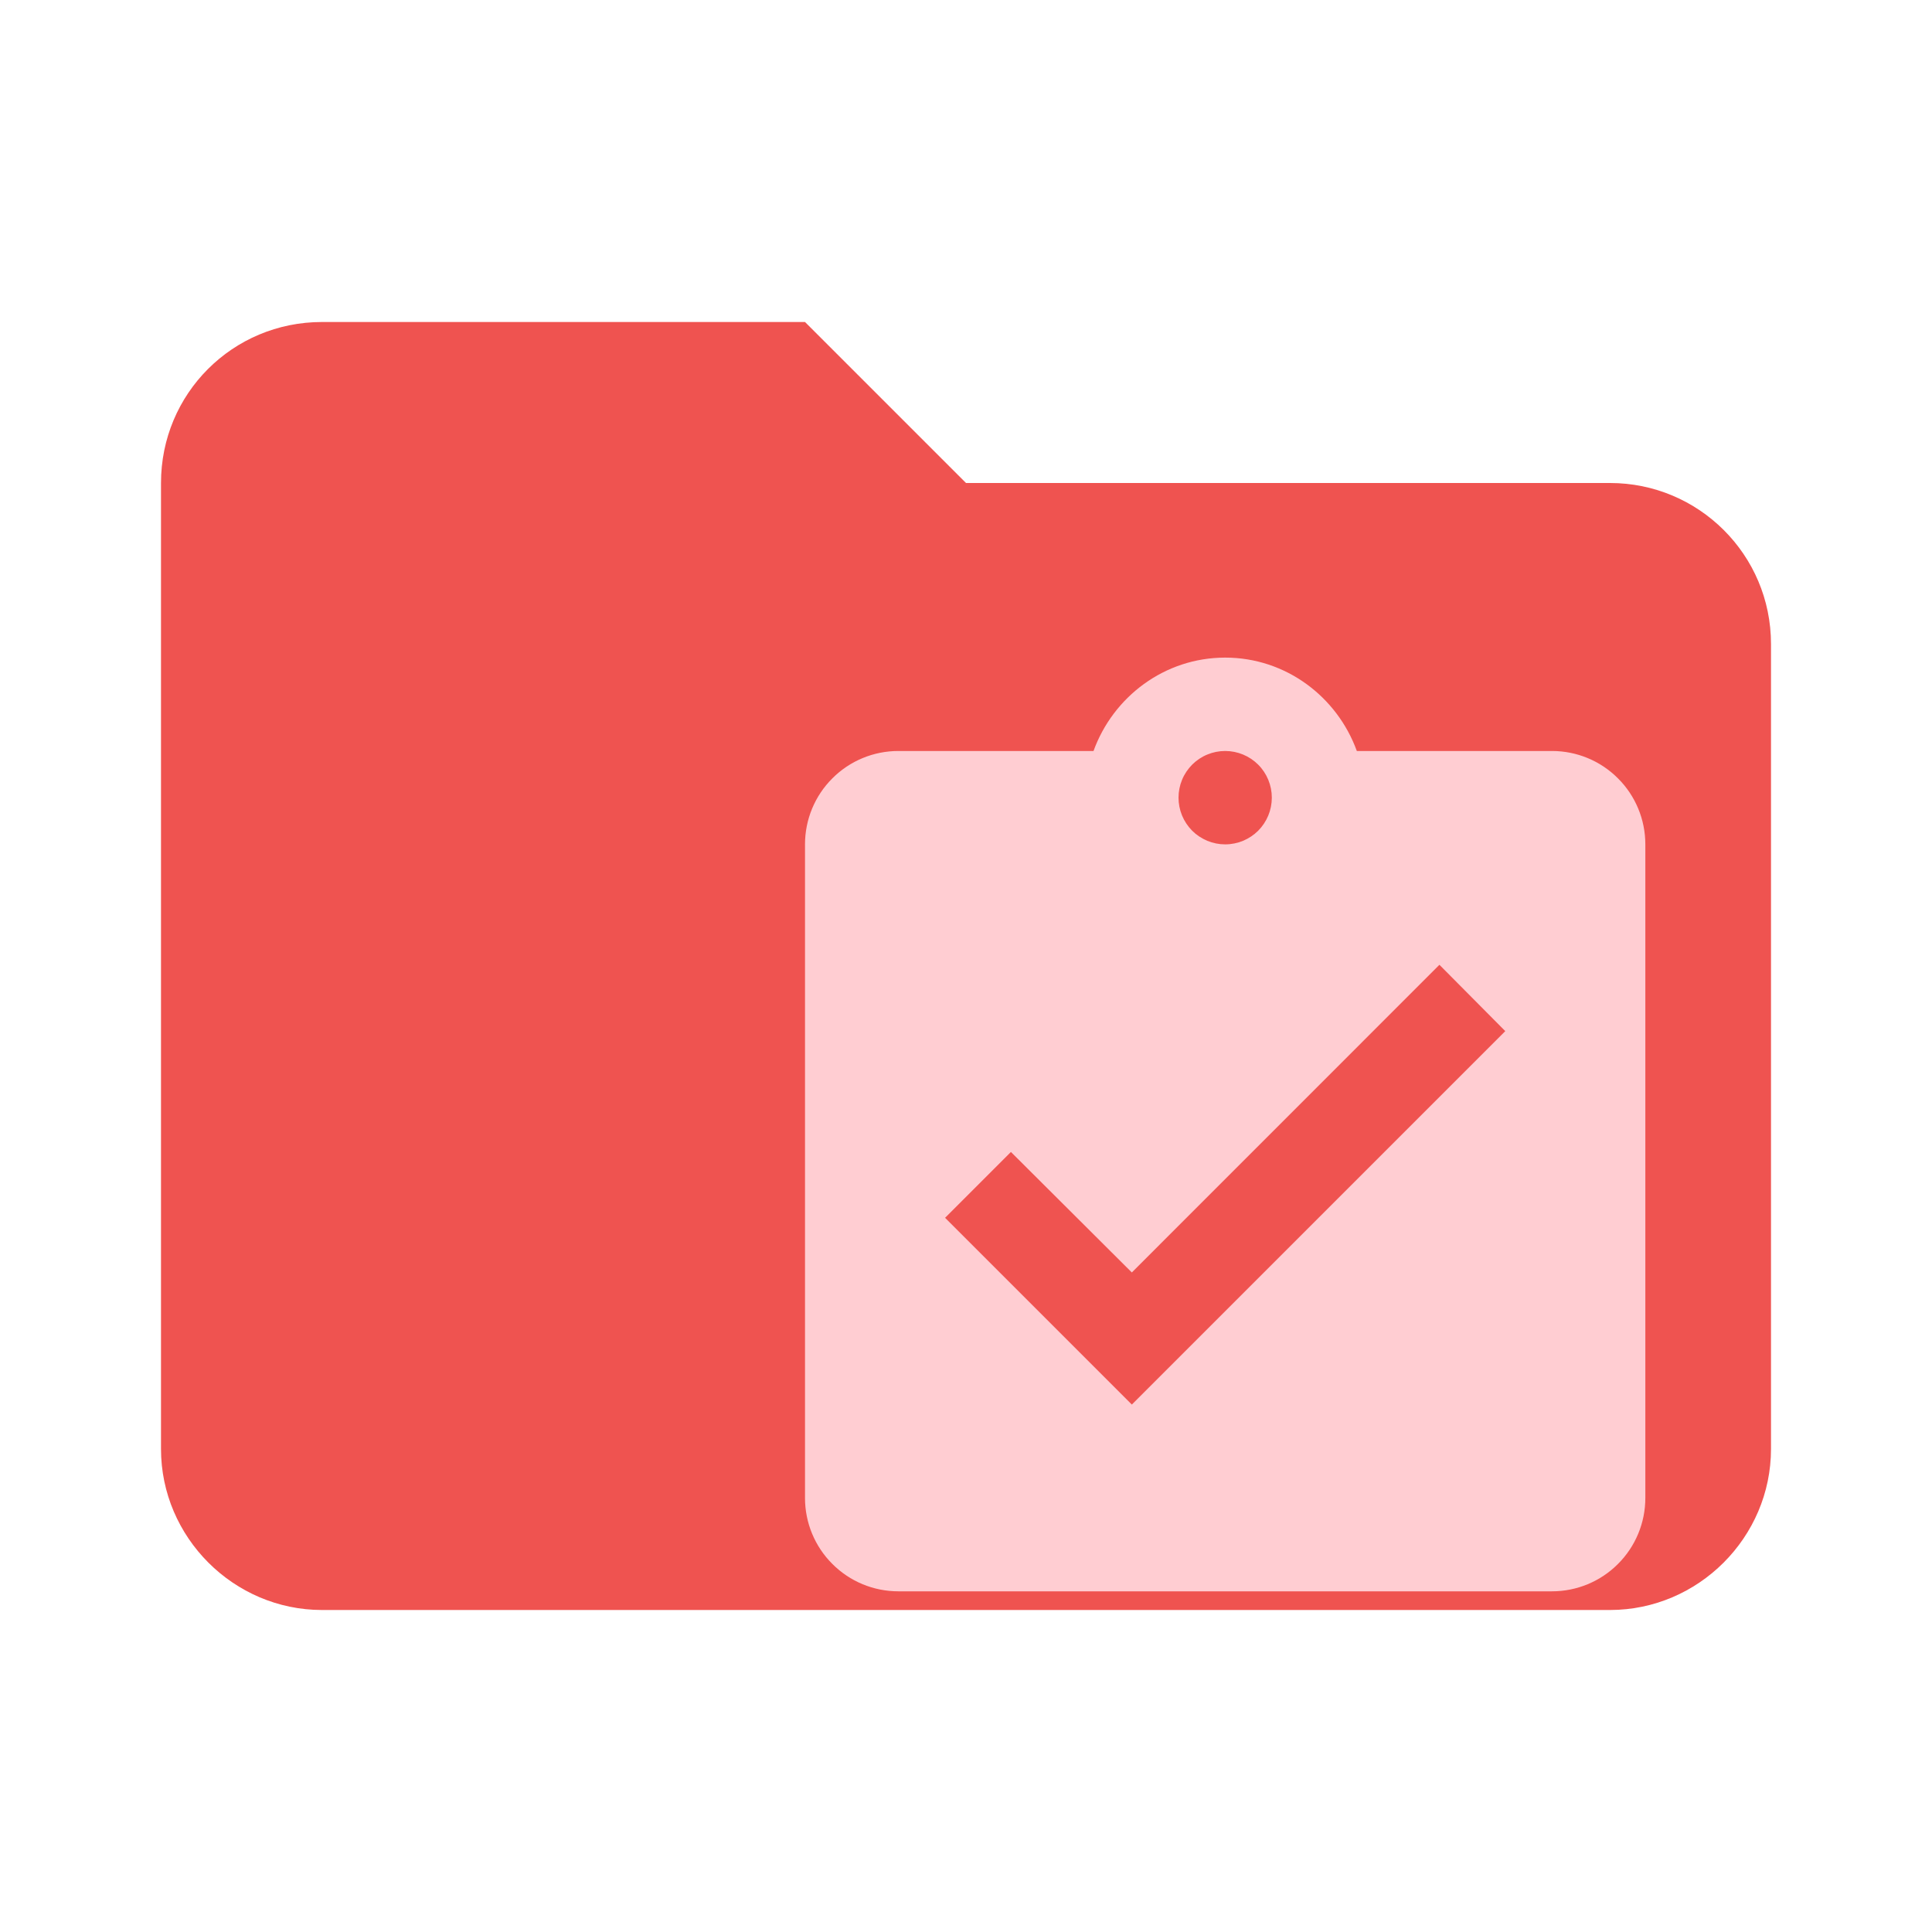 <svg width="24" height="24" viewBox="0 0 24 24" fill="none" xmlns="http://www.w3.org/2000/svg">
<path d="M10 4H4C2.89 4 2 4.89 2 6V18C2 19.097 2.903 20 4 20H20C21.097 20 22 19.097 22 18V8C22 6.89 21.1 6 20 6H12L10 4Z" fill="#EF5350"/>
<path fill-rule="evenodd" clip-rule="evenodd" d="M14.06 17.448L11.74 15.128L12.558 14.31L14.06 15.807L17.881 11.985L18.699 12.809M15.22 9.329C15.373 9.329 15.521 9.39 15.63 9.499C15.738 9.607 15.799 9.755 15.799 9.909C15.799 10.063 15.738 10.21 15.63 10.319C15.521 10.428 15.373 10.489 15.22 10.489C15.143 10.489 15.068 10.474 14.998 10.445C14.927 10.415 14.863 10.373 14.809 10.319C14.756 10.265 14.713 10.201 14.684 10.131C14.655 10.06 14.64 9.985 14.64 9.909C14.64 9.833 14.655 9.757 14.684 9.687C14.713 9.616 14.756 9.553 14.809 9.499C14.863 9.445 14.927 9.402 14.998 9.373C15.068 9.344 15.143 9.329 15.22 9.329ZM19.279 9.329H16.855C16.611 8.656 15.973 8.169 15.22 8.169C14.466 8.169 13.828 8.656 13.584 9.329H11.16C10.852 9.329 10.557 9.451 10.34 9.669C10.122 9.886 10 10.181 10 10.489V18.608C10 18.916 10.122 19.211 10.34 19.428C10.557 19.646 10.852 19.768 11.16 19.768H19.279C19.587 19.768 19.882 19.646 20.099 19.428C20.317 19.211 20.439 18.916 20.439 18.608V10.489C20.439 10.181 20.317 9.886 20.099 9.669C19.882 9.451 19.587 9.329 19.279 9.329Z" fill="#FFCDD2"/>
</svg>
